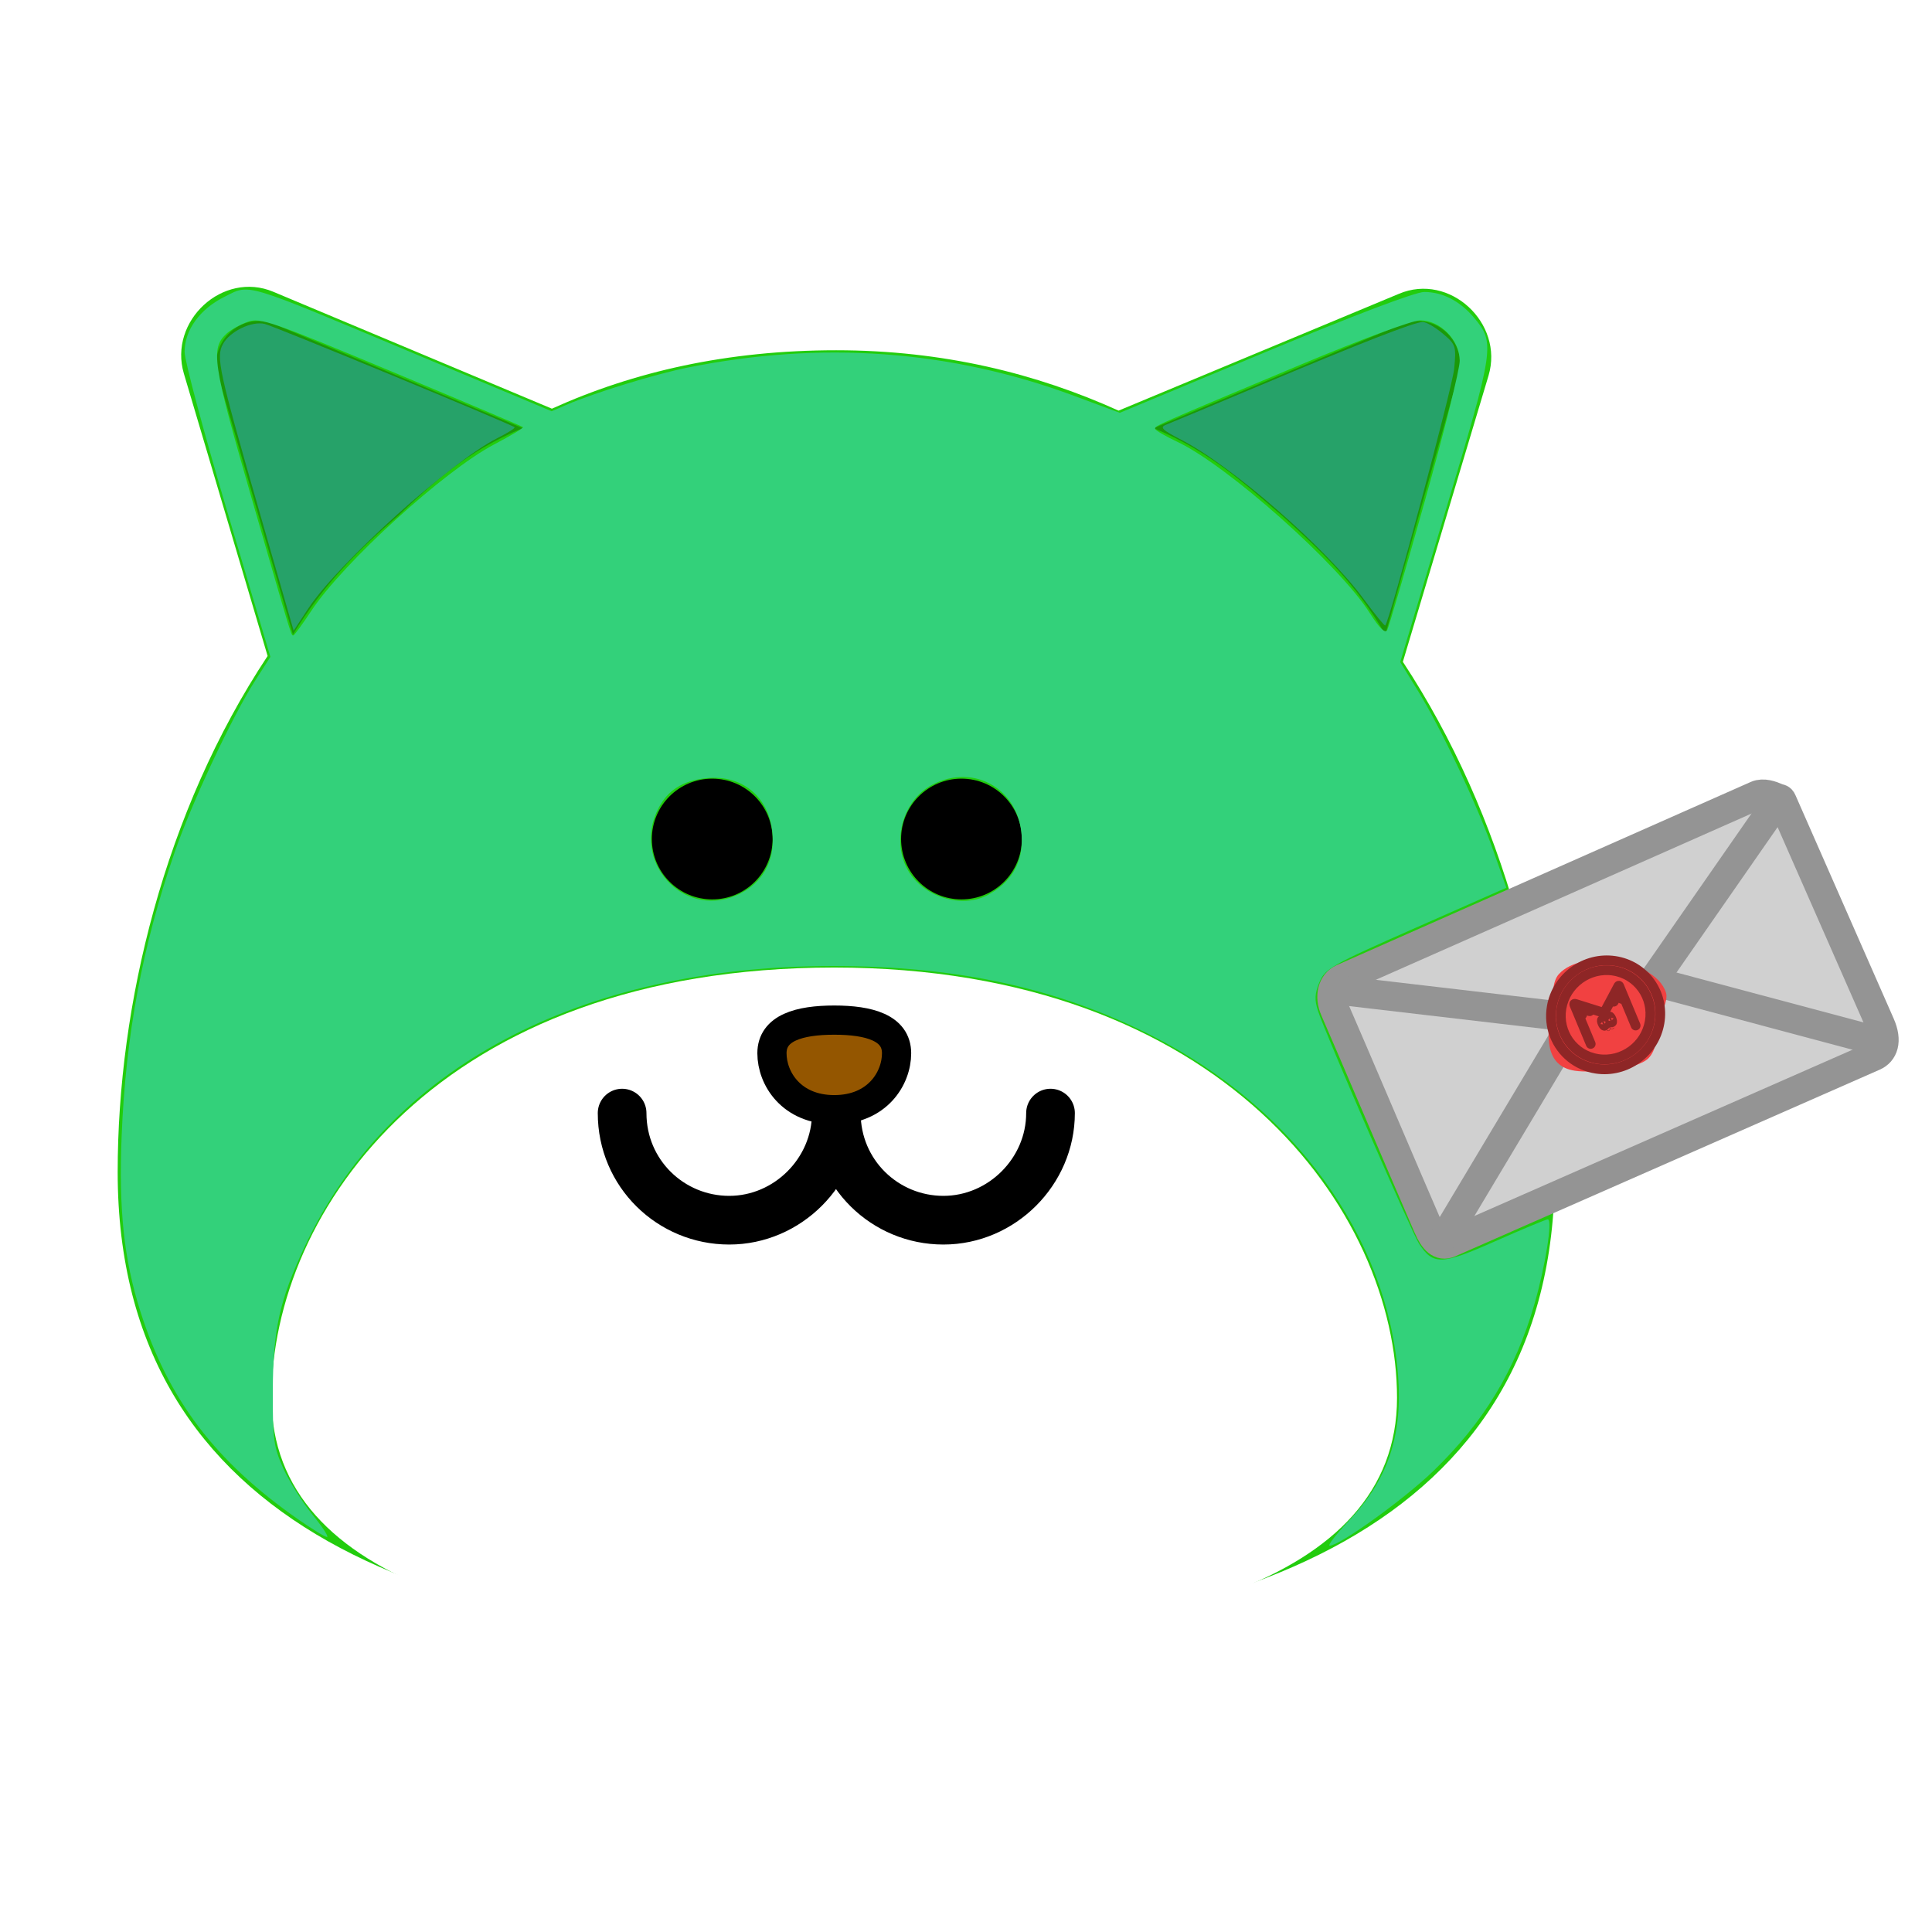 <?xml version="1.0" encoding="UTF-8" standalone="no"?>
<svg
   version="1.1"
   width="99.216"
   height="99.216"
   viewBox="0,0,99.216,99.216"
   id="svg971"
   sodipodi:docname="icon_100.svg"
   inkscape:version="1.2.2 (b0a8486541, 2022-12-01)"
   xmlns:inkscape="http://www.inkscape.org/namespaces/inkscape"
   xmlns:sodipodi="http://sodipodi.sourceforge.net/DTD/sodipodi-0.dtd"
   xmlns="http://www.w3.org/2000/svg"
   xmlns:svg="http://www.w3.org/2000/svg">
  <defs
     id="defs975" />
  <sodipodi:namedview
     id="namedview973"
     pagecolor="#ffffff"
     bordercolor="#000000"
     borderopacity="0.25"
     inkscape:showpageshadow="2"
     inkscape:pageopacity="0.0"
     inkscape:pagecheckerboard="0"
     inkscape:deskcolor="#d1d1d1"
     showgrid="false"
     inkscape:zoom="4.1298036"
     inkscape:cx="46.00703"
     inkscape:cy="51.092018"
     inkscape:window-width="1366"
     inkscape:window-height="653"
     inkscape:window-x="0"
     inkscape:window-y="0"
     inkscape:window-maximized="1"
     inkscape:current-layer="g969" />
  <g
     transform="translate(-0.392,-0.392)"
     id="g969">
    <g
       data-paper-data="{&quot;isPaintingLayer&quot;:true}"
       fill-rule="nonzero"
       stroke-linejoin="miter"
       stroke-miterlimit="10"
       stroke-dasharray=""
       stroke-dashoffset="0"
       style="mix-blend-mode: normal"
       id="g967">
      <path
         d="M0.392,99.608v-99.216h99.216v99.216z"
         fill="#ffffff"
         stroke="none"
         stroke-width="none"
         stroke-linecap="butt"
         id="path917" />
      <path
         d="M80.235,60.579c0,18.3 -16.5,24.2 -36.9,24.2c-20.4,0 -36.9,-5.9 -36.9,-24.2c0,-8.6 2.4,-18.5 7.7,-26.5l-4.3,-14.5c-0.8,-2.7 2,-5.3 4.6,-4.2l14.3,6c4.2,-1.9 9,-3 14.6,-3c5.5,0 10.3,1.2 14.5,3.1l14.4,-6c2.6,-1.1 5.4,1.5 4.6,4.2l-4.4,14.7c5.2,7.9 7.7,17.7 7.8,26.2z"
         fill="#22cc0d"
         stroke="none"
         stroke-width="1"
         stroke-linecap="butt"
         id="path919" />
      <path
         d="M72.135,72.179c0,9.6 -12.9,12.7 -28.9,12.7c-16,0 -28.9,-3.1 -28.9,-12.7c0,-9.6 8.6,-22.1 28.9,-22.1c19.9,0 28.9,12.5 28.9,22.1z"
         fill="#ffffff"
         stroke="none"
         stroke-width="1"
         stroke-linecap="butt"
         id="path921" />
      <path
         d="M40.035,54.479c0,-1.3 1.4,-1.7 3.2,-1.7c1.8,0 3.2,0.4 3.2,1.7c0,1.3 -1,2.9 -3.2,2.9c-2.2,0 -3.2,-1.6 -3.2,-2.9z"
         fill="#945600"
         stroke="#000000"
         stroke-width="1.5"
         stroke-linecap="butt"
         id="path923" />
      <path
         d="M33.867,43.479c0,-1.712 1.388,-3.1 3.1,-3.1c1.712,0 3.1,1.388 3.1,3.1c0,1.712 -1.388,3.1 -3.1,3.1c-1.712,0 -3.1,-1.388 -3.1,-3.1z"
         fill="#000000"
         stroke="none"
         stroke-width="1"
         stroke-linecap="butt"
         id="path925" />
      <path
         d="M46.667,43.479c0,-1.712 1.388,-3.1 3.1,-3.1c1.712,0 3.1,1.388 3.1,3.1c0,1.712 -1.388,3.1 -3.1,3.1c-1.712,0 -3.1,-1.388 -3.1,-3.1z"
         fill="#000000"
         stroke="none"
         stroke-width="1"
         stroke-linecap="butt"
         id="path927" />
      <path
         d="M20.835,26.879c-2.1,1.8 -3.8,3.5 -5.4,6.1l-3.9,-13.5c-0.3,-1.6 1.2,-3 2.8,-2.5l12.9,5.4c-2.9,1.2 -4.6,2.8 -6.4,4.5z"
         fill="#1a9909"
         stroke="none"
         stroke-width="1"
         stroke-linecap="butt"
         id="path929" />
      <path
         d="M59.635,22.379l12.9,-5.4c1.6,-0.5 3.1,0.9 2.8,2.5l-3.8,13.5c-1.5,-2.6 -3.3,-4.3 -5.3,-6.1c-2,-1.7 -3.7,-3.3 -6.6,-4.5z"
         fill="#1a9909"
         stroke="none"
         stroke-width="1"
         stroke-linecap="butt"
         id="path931" />
      <g
         id="g963">
        <path
           d="M73.728,63.401c-1.166,-2.687 -4.08,-9.544 -4.789,-11.157c-0.297,-0.675 -0.136,-1.365 0.405,-1.603c2.259,-0.993 17.506,-7.745 21.264,-9.409c0.331,-0.147 0.76,0.008 1.025,0.125c0.157,0.069 0.211,0.023 0.275,0.169c0.561,1.275 3.711,8.441 5.046,11.477c0.379,0.861 0.158,1.418 -0.33,1.633c-2.185,0.961 -18.206,8.005 -21.802,9.586c-0.464,0.204 -0.8,-0.141 -1.094,-0.819z"
           fill="#d0d0d0"
           stroke="#949494"
           stroke-width="1.5"
           stroke-linecap="butt"
           id="path933" />
        <path
           d="M91.473,41.852l-7.718,11.098l-14.732,-1.723"
           fill="none"
           stroke="#949494"
           stroke-width="1.5"
           stroke-linecap="round"
           id="path935" />
        <path
           d="M74.639,63.833l6.538,-10.931"
           fill="none"
           stroke="#949494"
           stroke-width="1.5"
           stroke-linecap="round"
           id="path937" />
        <path
           d="M97.036,53.926l-11.665,-3.113"
           fill="none"
           stroke="#949494"
           stroke-width="1.5"
           stroke-linecap="round"
           id="path939" />
        <path
           d="M85.592,52.923c-0.108,0.63 -0.126,1.417 -0.56,1.829c-0.62,0.587 -2.87,0.761 -3.768,0.626c-1.528,-0.23 -1.467,-1.758 -1.204,-3.286c0.094,-0.548 0.033,-1.281 0.382,-1.67c0.624,-0.695 1.881,-0.829 2.861,-0.682c1.07,0.161 2.337,0.67 2.644,1.628c0.131,0.41 -0.275,1.097 -0.354,1.555z"
           fill="#f14141"
           stroke="none"
           stroke-width="1"
           stroke-linecap="butt"
           id="path941" />
        <path
           d="M85.613,52.923c-0.263,1.528 -1.715,2.581 -3.243,2.352c-0.499,-0.075 -0.944,-0.277 -1.308,-0.569c-0.751,-0.602 -1.158,-1.585 -0.981,-2.614c0.263,-1.528 1.715,-2.581 3.243,-2.352c1.528,0.23 2.553,1.655 2.289,3.183z"
           fill="#f14141"
           stroke="#8e2626"
           stroke-width="0.5"
           stroke-linecap="butt"
           id="path943" />
        <path
           d="M85.113,52.848c-0.216,1.252 -1.405,2.115 -2.657,1.927c-1.252,-0.188 -2.091,-1.356 -1.876,-2.608c0.216,-1.252 1.405,-2.115 2.657,-1.927c1.252,0.188 2.091,1.356 1.876,2.608z"
           fill="#f14141"
           stroke="#8e2626"
           stroke-width="0.5"
           stroke-linecap="butt"
           id="path945" />
        <path
           d="M82.082,54.003c0,0 -0.771,-1.851 -0.846,-2.031c-0.012,-0.028 0.014,-0.039 0.055,-0.027c0.155,0.045 1.141,0.364 1.407,0.442c0.043,0.012 0.082,-0.006 0.106,-0.049c0.145,-0.258 0.635,-1.196 0.699,-1.31c0.013,-0.023 0.031,-0.022 0.042,0.004c0.072,0.174 0.844,2.025 0.844,2.025"
           fill="none"
           stroke="#8e2626"
           stroke-width="0.5"
           stroke-linecap="round"
           id="path947" />
        <path
           d="M81.641,52.502l-0.138,-0.331l0.525,0.151"
           fill="#8e2626"
           stroke="#8e2626"
           stroke-width="0.5"
           stroke-linecap="round"
           id="path949" />
        <path
           d="M83.267,51.833l0.262,-0.479l0.138,0.331"
           data-paper-data="{&quot;index&quot;:null}"
           fill="#8e2626"
           stroke="#8e2626"
           stroke-width="0.5"
           stroke-linecap="round"
           id="path951" />
        <path
           d="M83.063,52.762c-0.035,-0.084 -0.044,-0.16 -0.02,-0.17c0.024,-0.01 0.071,0.05 0.106,0.134c0.035,0.084 0.044,0.16 0.02,0.17c-0.024,0.01 -0.071,-0.05 -0.106,-0.134z"
           fill="#8e2626"
           stroke="#8e2626"
           stroke-width="0.5"
           stroke-linecap="butt"
           id="path953" />
        <path
           d="M82.686,52.936c-0.035,-0.084 -0.044,-0.16 -0.02,-0.17c0.024,-0.01 0.071,0.05 0.106,0.134c0.035,0.084 0.044,0.16 0.02,0.17c-0.024,0.01 -0.071,-0.05 -0.106,-0.134z"
           fill="#8e2626"
           stroke="#8e2626"
           stroke-width="0.5"
           stroke-linecap="butt"
           id="path955" />
        <g
           fill="#8e2626"
           stroke="#8e2626"
           stroke-width="0"
           stroke-linecap="butt"
           id="g961">
          <path
             d="M83.287,53.168c0.008,0.009 -0,0.017 -0,0.017l-0.013,0.013c-0.062,0.059 -0.139,0.076 -0.193,0.032c-0.007,0.078 -0.062,0.139 -0.153,0.092l-0.014,-0.014c0,0 -0.008,-0.009 0,-0.017c0.009,-0.008 0.017,0 0.017,0l0.011,0.012c0.081,0.042 0.12,-0.025 0.116,-0.097c-0.011,-0.015 -0.021,-0.035 -0.029,-0.058c0,0 -0.004,-0.011 0.008,-0.015c0.011,-0.004 0.015,0.008 0.015,0.008c0,0.002 0.001,0.003 0.001,0.004c0.001,-0.001 0.002,-0.001 0.004,-0.002c0.011,-0.004 0.015,0.008 0.015,0.008c0.005,0.015 0.008,0.03 0.009,0.046c0.045,0.055 0.118,0.044 0.176,-0.015l0.013,-0.013c0,0 0.009,-0.008 0.017,0z"
             id="path957" />
          <path
             d="M82.989,53.117c-0.006,-0.025 0.041,-0.049 0.066,-0.055c0.025,-0.006 0.073,-0.023 0.079,0.002c0.006,0.025 -0.023,0.092 -0.048,0.098c-0.025,0.006 -0.091,-0.02 -0.097,-0.045z"
             id="path959" />
        </g>
      </g>
      <path
         d="M54.34,57.554c0,3 -2.5,5.5 -5.5,5.5c-3,0 -5.5,-2.4 -5.5,-5.5c0,-0.2 0,-0.2 0,-0.2c0,-0.2 0,-0.3 0,-0.3c0,0 0,0.1 0,0.3c0,0 0,0 0,0.2c0,3 -2.5,5.5 -5.5,5.5c-3,0 -5.5,-2.4 -5.5,-5.5"
         fill="none"
         stroke="#000000"
         stroke-width="2.5"
         stroke-linecap="round"
         id="path965" />
    </g>
    <path
       style="fill:#33d17a;stroke-width:0.22"
       d="M 69.265,78.105 C 71.289,75.973 72.047,73.703 71.789,70.545 71.211,63.46 66.451,56.912 59.187,53.204 54.37,50.746 49.177,49.608 42.773,49.608 c -13.003,0 -22.836,5.225 -27.129,14.415 -1.299,2.781 -1.623,4.25 -1.634,7.412 -0.009,2.472 0.047,2.881 0.536,3.966 0.3,0.665 0.971,1.732 1.491,2.37 0.52,0.638 0.861,1.16 0.759,1.16 -0.103,0 -0.773,-0.41 -1.491,-0.911 C 11.046,75.047 8.634,71.864 7.203,67.327 6.362,64.659 6.094,62.132 6.248,58.317 6.455,53.164 7.312,48.582 8.964,43.783 9.839,41.241 11.908,36.823 13.086,34.982 l 0.8,-1.25 -2.203,-7.424 c -1.211,-4.083 -2.203,-7.789 -2.203,-8.234 0,-1.124 0.783,-2.205 2.054,-2.835 1.338,-0.664 0.842,-0.812 9.741,2.92 l 7.055,2.959 0.772,-0.333 c 1.415,-0.611 4.501,-1.56 6.173,-1.9 6.888,-1.399 13.535,-0.917 19.88,1.441 l 2.352,0.874 7.445,-3.103 c 4.558,-1.9 7.733,-3.103 8.187,-3.103 0.942,0 1.835,0.461 2.559,1.321 1.088,1.293 1.054,1.521 -1.469,9.938 l -2.322,7.746 0.903,1.466 c 1.209,1.964 3.057,5.88 3.879,8.221 l 0.669,1.904 -4.642,2.048 c -4.331,1.911 -4.664,2.099 -4.957,2.8 -0.244,0.584 -0.26,0.915 -0.073,1.482 0.402,1.217 4.811,11.374 5.186,11.947 0.73,1.114 1.147,1.101 3.914,-0.124 1.398,-0.619 2.612,-1.125 2.699,-1.125 0.259,0 -0.12,2.398 -0.689,4.363 -0.982,3.387 -2.605,6.067 -5.187,8.56 -1.51,1.458 -4.809,3.834 -5.323,3.834 -0.124,0 0.316,-0.57 0.978,-1.268 z M 37.775,46 c 1.216,-0.508 1.912,-1.539 1.912,-2.832 0,-2.077 -1.453,-3.428 -3.445,-3.204 -1.189,0.134 -1.947,0.616 -2.428,1.543 -1.4,2.696 1.202,5.646 3.962,4.493 z m 12.921,-0.022 c 1.165,-0.602 1.779,-1.573 1.779,-2.81 0,-2.561 -2.407,-4.041 -4.634,-2.85 -1.493,0.798 -2.07,2.923 -1.196,4.402 0.796,1.347 2.722,1.945 4.051,1.258 z M 15.991,31.363 c 1.641,-2.475 6.83,-7.197 9.385,-8.539 0.855,-0.45 1.523,-0.849 1.484,-0.888 -0.039,-0.039 -3.079,-1.327 -6.755,-2.862 -6.144,-2.566 -6.74,-2.772 -7.372,-2.551 -0.378,0.132 -0.866,0.401 -1.084,0.598 -0.846,0.766 -0.74,1.477 1.243,8.36 2.139,7.422 2.056,7.151 2.173,7.151 0.047,0 0.464,-0.57 0.926,-1.268 z m 57.186,-5.658 c 0.982,-3.506 1.786,-6.737 1.786,-7.18 0,-1.062 -1.003,-2.08 -2.042,-2.073 -0.398,0.003 -3.099,1.005 -6.115,2.27 -7.529,3.157 -7.497,3.143 -7.487,3.297 0.005,0.076 0.512,0.374 1.127,0.663 2.58,1.211 8.322,6.317 9.895,8.798 0.492,0.775 0.791,1.07 0.895,0.882 0.086,-0.156 0.96,-3.152 1.942,-6.658 z"
       id="path1115"
       transform="translate(0.392,0.392)" />
    <path
       style="fill:#26a269;stroke-width:0.22"
       d="m 70.045,30.781 c -1.925,-2.621 -6.759,-6.843 -9.388,-8.199 -0.978,-0.504 -1.114,-0.641 -0.772,-0.772 0.229,-0.088 2.351,-0.975 4.716,-1.971 5.302,-2.234 8.042,-3.303 8.463,-3.303 0.177,0 0.639,0.267 1.027,0.593 0.674,0.567 0.7,0.648 0.585,1.819 -0.097,0.987 -3.308,12.941 -3.538,13.172 -0.035,0.035 -0.527,-0.567 -1.093,-1.339 z"
       id="path1259"
       transform="translate(0.392,0.392)" />
    <path
       style="fill:#26a269;stroke-width:0.22"
       d="m 13.26,26.06 c -2.028,-7.055 -2.171,-7.719 -1.812,-8.389 0.349,-0.653 1.49,-1.201 2.153,-1.034 0.533,0.134 12.673,5.156 12.824,5.305 0.042,0.042 -0.355,0.292 -0.882,0.557 -2.374,1.192 -8.167,6.409 -9.707,8.743 l -0.756,1.146 z"
       id="path1261"
       transform="translate(0.392,0.392)" />
  </g>
</svg>
<!--rotationCenter:49.60821:49.60821-->

